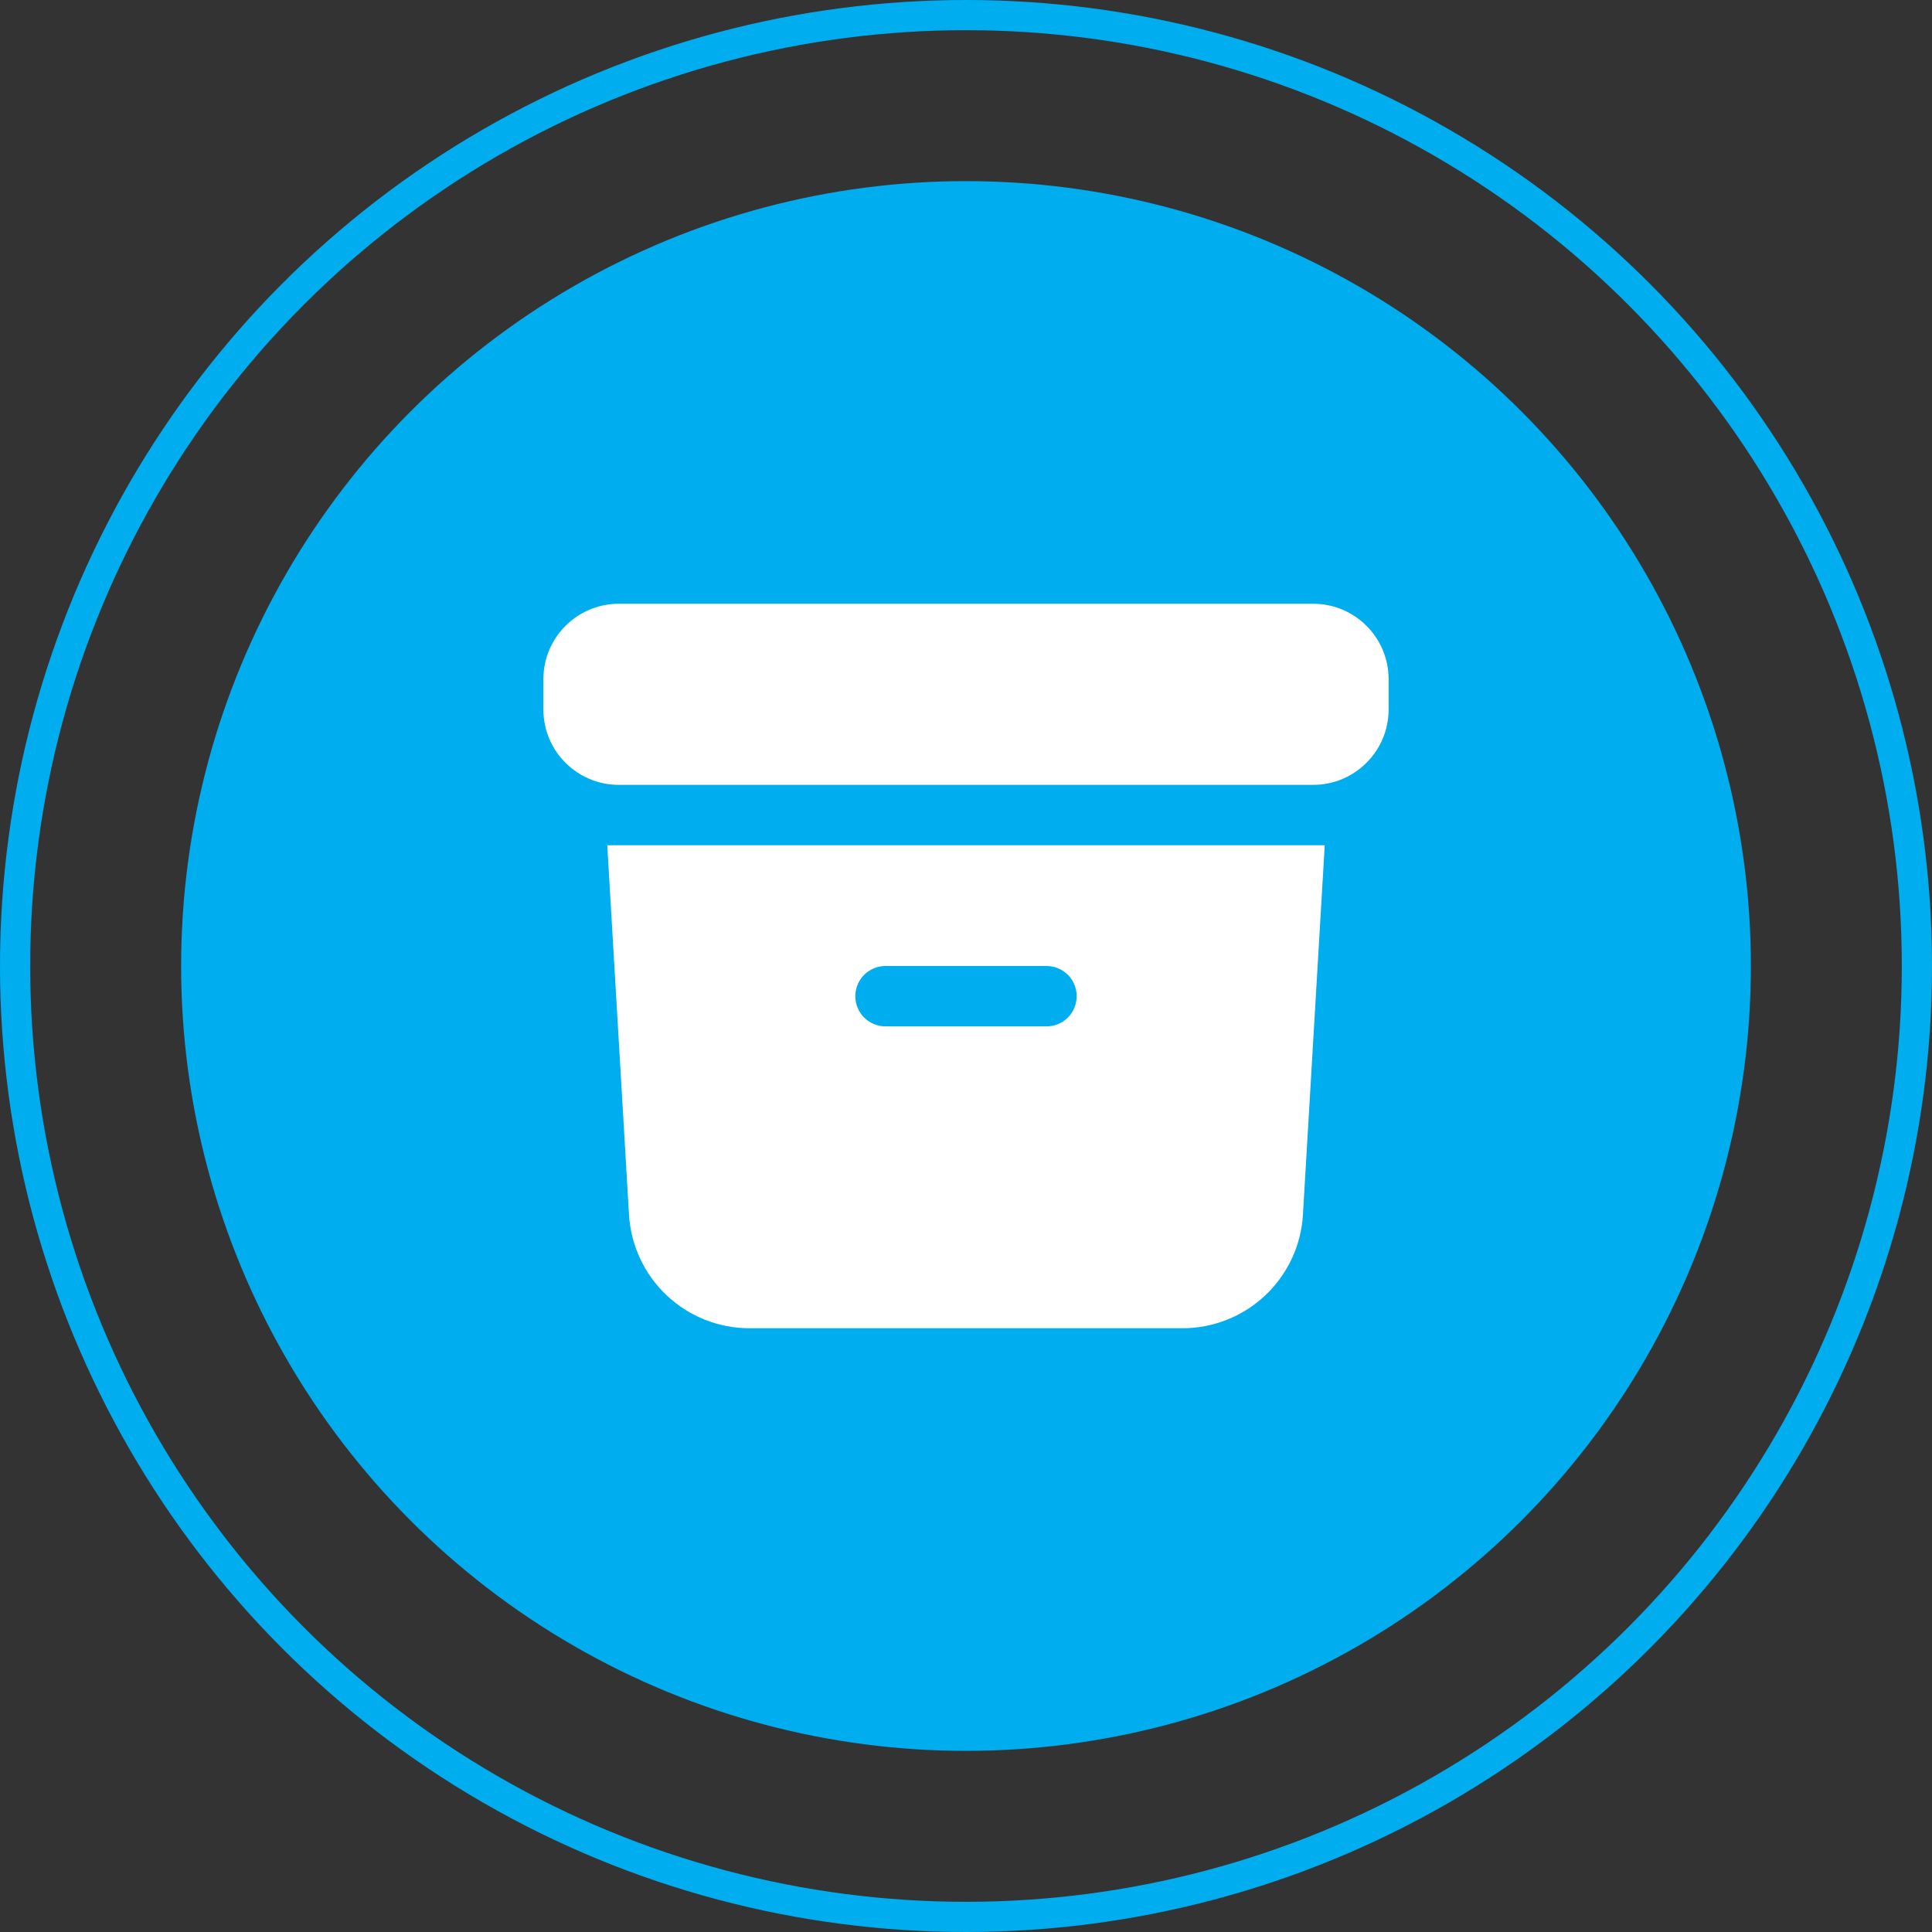 <svg width="32" height="32" viewBox="0 0 32 32" fill="none" xmlns="http://www.w3.org/2000/svg">
<rect x="0" y="0" width="32" height="32" fill="#333333" stroke="none"/>
<circle cx="16" cy="16" r="13" fill="#00ADEF"/>
<circle cx="16" cy="16" r="15.75" stroke="#00ADEF" stroke-width="0.5"/>
<path d="M10.25 10C9.559 10 9 10.56 9 11.25V11.75C9 12.441 9.56 13 10.25 13H21.75C22.44 13 23 12.44 23 11.75V11.25C23 10.559 22.44 10 21.75 10H10.25Z" fill="white"/>
<path fill-rule="evenodd" clip-rule="evenodd" d="M10.058 14L10.418 20.117C10.448 20.626 10.671 21.105 11.042 21.455C11.413 21.805 11.903 22 12.413 22H19.585C20.095 22 20.586 21.805 20.957 21.455C21.328 21.105 21.552 20.627 21.581 20.117L21.942 14H10.058ZM14.167 16.5C14.167 16.367 14.22 16.24 14.313 16.146C14.407 16.053 14.534 16 14.667 16H17.333C17.466 16 17.593 16.053 17.687 16.146C17.781 16.24 17.833 16.367 17.833 16.5C17.833 16.633 17.781 16.76 17.687 16.854C17.593 16.947 17.466 17 17.333 17H14.667C14.534 17 14.407 16.947 14.313 16.854C14.22 16.76 14.167 16.633 14.167 16.5Z" fill="white"/>
</svg>
